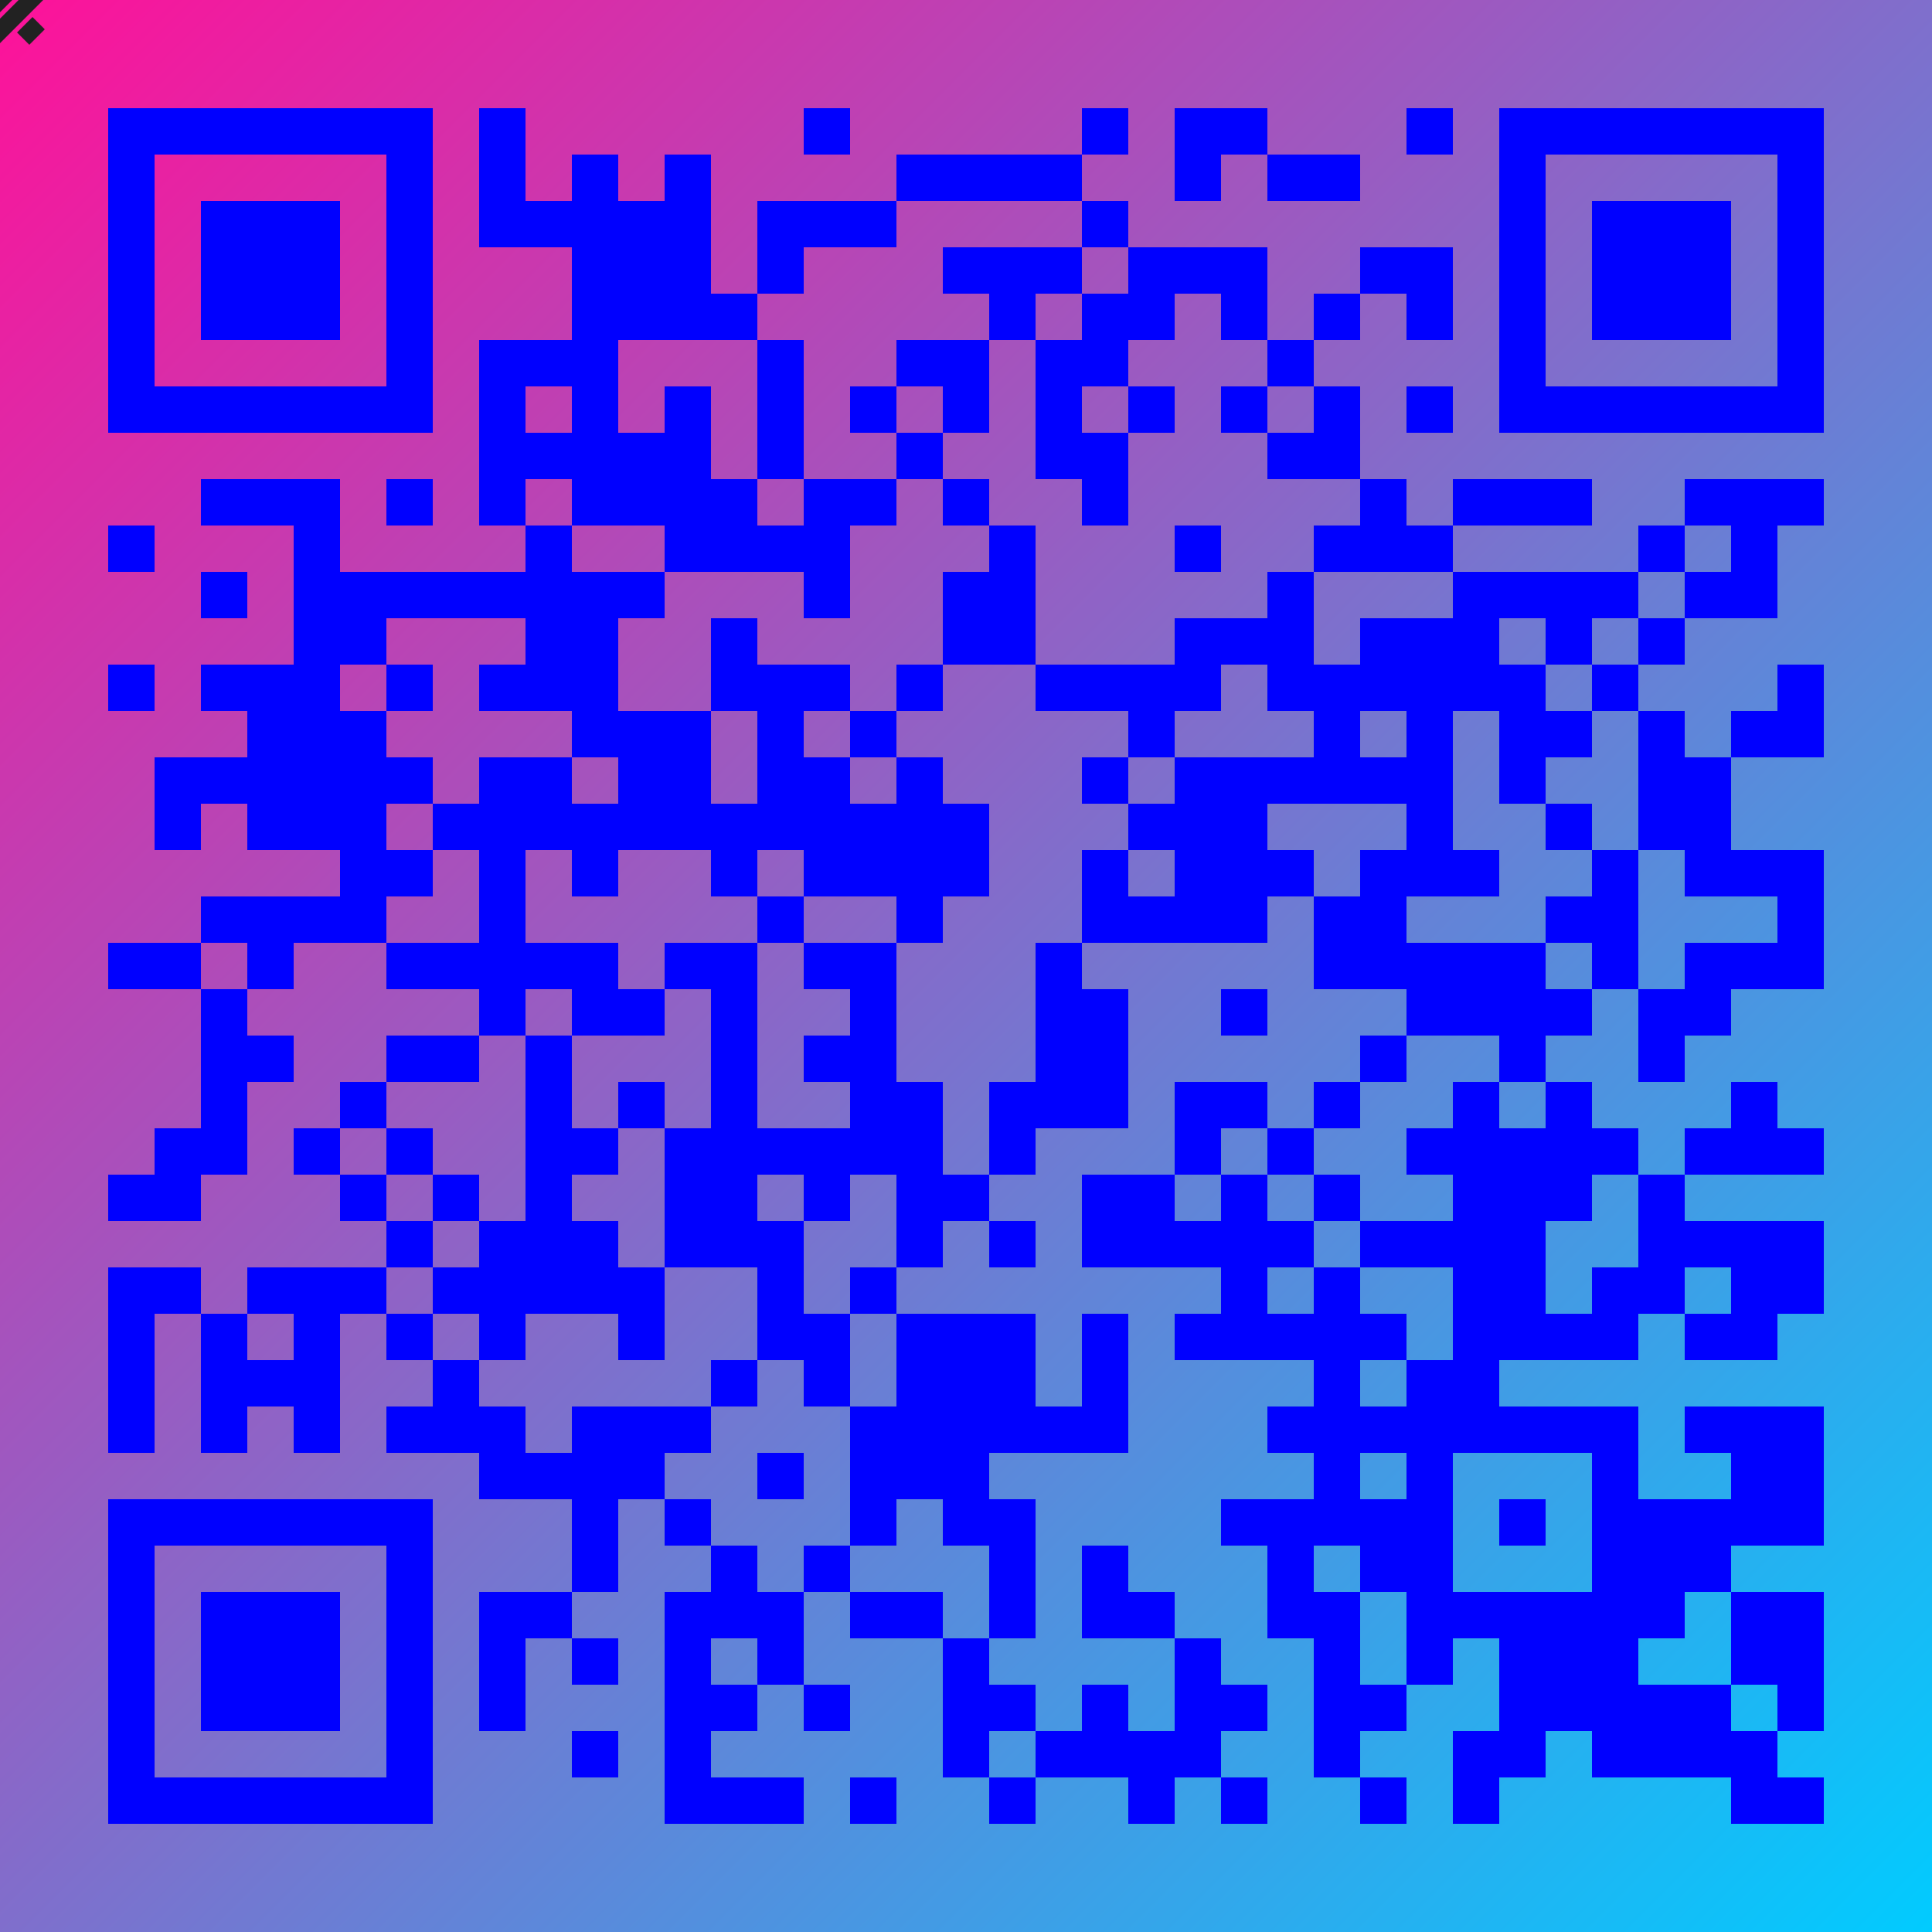 <?xml version="1.0" encoding="utf-8"?>
<svg xmlns="http://www.w3.org/2000/svg" xmlns:xlink="http://www.w3.org/1999/xlink" width="500" height="500" viewBox="0 0 500 500">

	<use xlink:href="#bg" x="0" y="0" width="500" height="500" />
	<symbol id="bg" width='100%' height='100%'>
<linearGradient id='g' x2='1' y2='1'>
<stop stop-color='#F19'/>
<stop offset='100%' stop-color='#0CF'/>
</linearGradient>
<rect width='100%' height='100%' fill='url(#g)'/></symbol><path d='M-2 10L10 -2ZM10 6L6 10ZM-2 2L2 -2' stroke='#222' stroke-width='4.5'/>
	<g id="qr">
		<rect fill="#0000ffff" x="28" y="28" width="12" height="12" />
		<rect fill="#0000ffff" x="28" y="40" width="12" height="12" />
		<rect fill="#0000ffff" x="28" y="52" width="12" height="12" />
		<rect fill="#0000ffff" x="28" y="64" width="12" height="12" />
		<rect fill="#0000ffff" x="28" y="76" width="12" height="12" />
		<rect fill="#0000ffff" x="28" y="88" width="12" height="12" />
		<rect fill="#0000ffff" x="28" y="100" width="12" height="12" />
		<rect fill="#0000ffff" x="28" y="136" width="12" height="12" />
		<rect fill="#0000ffff" x="28" y="172" width="12" height="12" />
		<rect fill="#0000ffff" x="28" y="244" width="12" height="12" />
		<rect fill="#0000ffff" x="28" y="304" width="12" height="12" />
		<rect fill="#0000ffff" x="28" y="328" width="12" height="12" />
		<rect fill="#0000ffff" x="28" y="340" width="12" height="12" />
		<rect fill="#0000ffff" x="28" y="352" width="12" height="12" />
		<rect fill="#0000ffff" x="28" y="364" width="12" height="12" />
		<rect fill="#0000ffff" x="28" y="388" width="12" height="12" />
		<rect fill="#0000ffff" x="28" y="400" width="12" height="12" />
		<rect fill="#0000ffff" x="28" y="412" width="12" height="12" />
		<rect fill="#0000ffff" x="28" y="424" width="12" height="12" />
		<rect fill="#0000ffff" x="28" y="436" width="12" height="12" />
		<rect fill="#0000ffff" x="28" y="448" width="12" height="12" />
		<rect fill="#0000ffff" x="28" y="460" width="12" height="12" />
		<rect fill="#0000ffff" x="40" y="28" width="12" height="12" />
		<rect fill="#0000ffff" x="40" y="100" width="12" height="12" />
		<rect fill="#0000ffff" x="40" y="196" width="12" height="12" />
		<rect fill="#0000ffff" x="40" y="208" width="12" height="12" />
		<rect fill="#0000ffff" x="40" y="244" width="12" height="12" />
		<rect fill="#0000ffff" x="40" y="292" width="12" height="12" />
		<rect fill="#0000ffff" x="40" y="304" width="12" height="12" />
		<rect fill="#0000ffff" x="40" y="328" width="12" height="12" />
		<rect fill="#0000ffff" x="40" y="388" width="12" height="12" />
		<rect fill="#0000ffff" x="40" y="460" width="12" height="12" />
		<rect fill="#0000ffff" x="52" y="28" width="12" height="12" />
		<rect fill="#0000ffff" x="52" y="52" width="12" height="12" />
		<rect fill="#0000ffff" x="52" y="64" width="12" height="12" />
		<rect fill="#0000ffff" x="52" y="76" width="12" height="12" />
		<rect fill="#0000ffff" x="52" y="100" width="12" height="12" />
		<rect fill="#0000ffff" x="52" y="124" width="12" height="12" />
		<rect fill="#0000ffff" x="52" y="148" width="12" height="12" />
		<rect fill="#0000ffff" x="52" y="172" width="12" height="12" />
		<rect fill="#0000ffff" x="52" y="196" width="12" height="12" />
		<rect fill="#0000ffff" x="52" y="232" width="12" height="12" />
		<rect fill="#0000ffff" x="52" y="256" width="12" height="12" />
		<rect fill="#0000ffff" x="52" y="268" width="12" height="12" />
		<rect fill="#0000ffff" x="52" y="280" width="12" height="12" />
		<rect fill="#0000ffff" x="52" y="292" width="12" height="12" />
		<rect fill="#0000ffff" x="52" y="340" width="12" height="12" />
		<rect fill="#0000ffff" x="52" y="352" width="12" height="12" />
		<rect fill="#0000ffff" x="52" y="364" width="12" height="12" />
		<rect fill="#0000ffff" x="52" y="388" width="12" height="12" />
		<rect fill="#0000ffff" x="52" y="412" width="12" height="12" />
		<rect fill="#0000ffff" x="52" y="424" width="12" height="12" />
		<rect fill="#0000ffff" x="52" y="436" width="12" height="12" />
		<rect fill="#0000ffff" x="52" y="460" width="12" height="12" />
		<rect fill="#0000ffff" x="64" y="28" width="12" height="12" />
		<rect fill="#0000ffff" x="64" y="52" width="12" height="12" />
		<rect fill="#0000ffff" x="64" y="64" width="12" height="12" />
		<rect fill="#0000ffff" x="64" y="76" width="12" height="12" />
		<rect fill="#0000ffff" x="64" y="100" width="12" height="12" />
		<rect fill="#0000ffff" x="64" y="124" width="12" height="12" />
		<rect fill="#0000ffff" x="64" y="172" width="12" height="12" />
		<rect fill="#0000ffff" x="64" y="184" width="12" height="12" />
		<rect fill="#0000ffff" x="64" y="196" width="12" height="12" />
		<rect fill="#0000ffff" x="64" y="208" width="12" height="12" />
		<rect fill="#0000ffff" x="64" y="232" width="12" height="12" />
		<rect fill="#0000ffff" x="64" y="244" width="12" height="12" />
		<rect fill="#0000ffff" x="64" y="268" width="12" height="12" />
		<rect fill="#0000ffff" x="64" y="328" width="12" height="12" />
		<rect fill="#0000ffff" x="64" y="352" width="12" height="12" />
		<rect fill="#0000ffff" x="64" y="388" width="12" height="12" />
		<rect fill="#0000ffff" x="64" y="412" width="12" height="12" />
		<rect fill="#0000ffff" x="64" y="424" width="12" height="12" />
		<rect fill="#0000ffff" x="64" y="436" width="12" height="12" />
		<rect fill="#0000ffff" x="64" y="460" width="12" height="12" />
		<rect fill="#0000ffff" x="76" y="28" width="12" height="12" />
		<rect fill="#0000ffff" x="76" y="52" width="12" height="12" />
		<rect fill="#0000ffff" x="76" y="64" width="12" height="12" />
		<rect fill="#0000ffff" x="76" y="76" width="12" height="12" />
		<rect fill="#0000ffff" x="76" y="100" width="12" height="12" />
		<rect fill="#0000ffff" x="76" y="124" width="12" height="12" />
		<rect fill="#0000ffff" x="76" y="136" width="12" height="12" />
		<rect fill="#0000ffff" x="76" y="148" width="12" height="12" />
		<rect fill="#0000ffff" x="76" y="160" width="12" height="12" />
		<rect fill="#0000ffff" x="76" y="172" width="12" height="12" />
		<rect fill="#0000ffff" x="76" y="184" width="12" height="12" />
		<rect fill="#0000ffff" x="76" y="196" width="12" height="12" />
		<rect fill="#0000ffff" x="76" y="208" width="12" height="12" />
		<rect fill="#0000ffff" x="76" y="232" width="12" height="12" />
		<rect fill="#0000ffff" x="76" y="292" width="12" height="12" />
		<rect fill="#0000ffff" x="76" y="328" width="12" height="12" />
		<rect fill="#0000ffff" x="76" y="340" width="12" height="12" />
		<rect fill="#0000ffff" x="76" y="352" width="12" height="12" />
		<rect fill="#0000ffff" x="76" y="364" width="12" height="12" />
		<rect fill="#0000ffff" x="76" y="388" width="12" height="12" />
		<rect fill="#0000ffff" x="76" y="412" width="12" height="12" />
		<rect fill="#0000ffff" x="76" y="424" width="12" height="12" />
		<rect fill="#0000ffff" x="76" y="436" width="12" height="12" />
		<rect fill="#0000ffff" x="76" y="460" width="12" height="12" />
		<rect fill="#0000ffff" x="88" y="28" width="12" height="12" />
		<rect fill="#0000ffff" x="88" y="100" width="12" height="12" />
		<rect fill="#0000ffff" x="88" y="148" width="12" height="12" />
		<rect fill="#0000ffff" x="88" y="160" width="12" height="12" />
		<rect fill="#0000ffff" x="88" y="184" width="12" height="12" />
		<rect fill="#0000ffff" x="88" y="196" width="12" height="12" />
		<rect fill="#0000ffff" x="88" y="208" width="12" height="12" />
		<rect fill="#0000ffff" x="88" y="220" width="12" height="12" />
		<rect fill="#0000ffff" x="88" y="232" width="12" height="12" />
		<rect fill="#0000ffff" x="88" y="280" width="12" height="12" />
		<rect fill="#0000ffff" x="88" y="304" width="12" height="12" />
		<rect fill="#0000ffff" x="88" y="328" width="12" height="12" />
		<rect fill="#0000ffff" x="88" y="388" width="12" height="12" />
		<rect fill="#0000ffff" x="88" y="460" width="12" height="12" />
		<rect fill="#0000ffff" x="100" y="28" width="12" height="12" />
		<rect fill="#0000ffff" x="100" y="40" width="12" height="12" />
		<rect fill="#0000ffff" x="100" y="52" width="12" height="12" />
		<rect fill="#0000ffff" x="100" y="64" width="12" height="12" />
		<rect fill="#0000ffff" x="100" y="76" width="12" height="12" />
		<rect fill="#0000ffff" x="100" y="88" width="12" height="12" />
		<rect fill="#0000ffff" x="100" y="100" width="12" height="12" />
		<rect fill="#0000ffff" x="100" y="124" width="12" height="12" />
		<rect fill="#0000ffff" x="100" y="148" width="12" height="12" />
		<rect fill="#0000ffff" x="100" y="172" width="12" height="12" />
		<rect fill="#0000ffff" x="100" y="196" width="12" height="12" />
		<rect fill="#0000ffff" x="100" y="220" width="12" height="12" />
		<rect fill="#0000ffff" x="100" y="244" width="12" height="12" />
		<rect fill="#0000ffff" x="100" y="268" width="12" height="12" />
		<rect fill="#0000ffff" x="100" y="292" width="12" height="12" />
		<rect fill="#0000ffff" x="100" y="316" width="12" height="12" />
		<rect fill="#0000ffff" x="100" y="340" width="12" height="12" />
		<rect fill="#0000ffff" x="100" y="364" width="12" height="12" />
		<rect fill="#0000ffff" x="100" y="388" width="12" height="12" />
		<rect fill="#0000ffff" x="100" y="400" width="12" height="12" />
		<rect fill="#0000ffff" x="100" y="412" width="12" height="12" />
		<rect fill="#0000ffff" x="100" y="424" width="12" height="12" />
		<rect fill="#0000ffff" x="100" y="436" width="12" height="12" />
		<rect fill="#0000ffff" x="100" y="448" width="12" height="12" />
		<rect fill="#0000ffff" x="100" y="460" width="12" height="12" />
		<rect fill="#0000ffff" x="112" y="148" width="12" height="12" />
		<rect fill="#0000ffff" x="112" y="208" width="12" height="12" />
		<rect fill="#0000ffff" x="112" y="244" width="12" height="12" />
		<rect fill="#0000ffff" x="112" y="268" width="12" height="12" />
		<rect fill="#0000ffff" x="112" y="304" width="12" height="12" />
		<rect fill="#0000ffff" x="112" y="328" width="12" height="12" />
		<rect fill="#0000ffff" x="112" y="352" width="12" height="12" />
		<rect fill="#0000ffff" x="112" y="364" width="12" height="12" />
		<rect fill="#0000ffff" x="124" y="28" width="12" height="12" />
		<rect fill="#0000ffff" x="124" y="40" width="12" height="12" />
		<rect fill="#0000ffff" x="124" y="52" width="12" height="12" />
		<rect fill="#0000ffff" x="124" y="88" width="12" height="12" />
		<rect fill="#0000ffff" x="124" y="100" width="12" height="12" />
		<rect fill="#0000ffff" x="124" y="112" width="12" height="12" />
		<rect fill="#0000ffff" x="124" y="124" width="12" height="12" />
		<rect fill="#0000ffff" x="124" y="148" width="12" height="12" />
		<rect fill="#0000ffff" x="124" y="172" width="12" height="12" />
		<rect fill="#0000ffff" x="124" y="196" width="12" height="12" />
		<rect fill="#0000ffff" x="124" y="208" width="12" height="12" />
		<rect fill="#0000ffff" x="124" y="220" width="12" height="12" />
		<rect fill="#0000ffff" x="124" y="232" width="12" height="12" />
		<rect fill="#0000ffff" x="124" y="244" width="12" height="12" />
		<rect fill="#0000ffff" x="124" y="256" width="12" height="12" />
		<rect fill="#0000ffff" x="124" y="316" width="12" height="12" />
		<rect fill="#0000ffff" x="124" y="328" width="12" height="12" />
		<rect fill="#0000ffff" x="124" y="340" width="12" height="12" />
		<rect fill="#0000ffff" x="124" y="364" width="12" height="12" />
		<rect fill="#0000ffff" x="124" y="376" width="12" height="12" />
		<rect fill="#0000ffff" x="124" y="412" width="12" height="12" />
		<rect fill="#0000ffff" x="124" y="424" width="12" height="12" />
		<rect fill="#0000ffff" x="124" y="436" width="12" height="12" />
		<rect fill="#0000ffff" x="136" y="52" width="12" height="12" />
		<rect fill="#0000ffff" x="136" y="88" width="12" height="12" />
		<rect fill="#0000ffff" x="136" y="112" width="12" height="12" />
		<rect fill="#0000ffff" x="136" y="136" width="12" height="12" />
		<rect fill="#0000ffff" x="136" y="148" width="12" height="12" />
		<rect fill="#0000ffff" x="136" y="160" width="12" height="12" />
		<rect fill="#0000ffff" x="136" y="172" width="12" height="12" />
		<rect fill="#0000ffff" x="136" y="196" width="12" height="12" />
		<rect fill="#0000ffff" x="136" y="208" width="12" height="12" />
		<rect fill="#0000ffff" x="136" y="244" width="12" height="12" />
		<rect fill="#0000ffff" x="136" y="268" width="12" height="12" />
		<rect fill="#0000ffff" x="136" y="280" width="12" height="12" />
		<rect fill="#0000ffff" x="136" y="292" width="12" height="12" />
		<rect fill="#0000ffff" x="136" y="304" width="12" height="12" />
		<rect fill="#0000ffff" x="136" y="316" width="12" height="12" />
		<rect fill="#0000ffff" x="136" y="328" width="12" height="12" />
		<rect fill="#0000ffff" x="136" y="376" width="12" height="12" />
		<rect fill="#0000ffff" x="136" y="412" width="12" height="12" />
		<rect fill="#0000ffff" x="148" y="40" width="12" height="12" />
		<rect fill="#0000ffff" x="148" y="52" width="12" height="12" />
		<rect fill="#0000ffff" x="148" y="64" width="12" height="12" />
		<rect fill="#0000ffff" x="148" y="76" width="12" height="12" />
		<rect fill="#0000ffff" x="148" y="88" width="12" height="12" />
		<rect fill="#0000ffff" x="148" y="100" width="12" height="12" />
		<rect fill="#0000ffff" x="148" y="112" width="12" height="12" />
		<rect fill="#0000ffff" x="148" y="124" width="12" height="12" />
		<rect fill="#0000ffff" x="148" y="148" width="12" height="12" />
		<rect fill="#0000ffff" x="148" y="160" width="12" height="12" />
		<rect fill="#0000ffff" x="148" y="172" width="12" height="12" />
		<rect fill="#0000ffff" x="148" y="184" width="12" height="12" />
		<rect fill="#0000ffff" x="148" y="208" width="12" height="12" />
		<rect fill="#0000ffff" x="148" y="220" width="12" height="12" />
		<rect fill="#0000ffff" x="148" y="244" width="12" height="12" />
		<rect fill="#0000ffff" x="148" y="256" width="12" height="12" />
		<rect fill="#0000ffff" x="148" y="292" width="12" height="12" />
		<rect fill="#0000ffff" x="148" y="316" width="12" height="12" />
		<rect fill="#0000ffff" x="148" y="328" width="12" height="12" />
		<rect fill="#0000ffff" x="148" y="364" width="12" height="12" />
		<rect fill="#0000ffff" x="148" y="376" width="12" height="12" />
		<rect fill="#0000ffff" x="148" y="388" width="12" height="12" />
		<rect fill="#0000ffff" x="148" y="400" width="12" height="12" />
		<rect fill="#0000ffff" x="148" y="424" width="12" height="12" />
		<rect fill="#0000ffff" x="148" y="448" width="12" height="12" />
		<rect fill="#0000ffff" x="160" y="52" width="12" height="12" />
		<rect fill="#0000ffff" x="160" y="64" width="12" height="12" />
		<rect fill="#0000ffff" x="160" y="76" width="12" height="12" />
		<rect fill="#0000ffff" x="160" y="112" width="12" height="12" />
		<rect fill="#0000ffff" x="160" y="124" width="12" height="12" />
		<rect fill="#0000ffff" x="160" y="148" width="12" height="12" />
		<rect fill="#0000ffff" x="160" y="184" width="12" height="12" />
		<rect fill="#0000ffff" x="160" y="196" width="12" height="12" />
		<rect fill="#0000ffff" x="160" y="208" width="12" height="12" />
		<rect fill="#0000ffff" x="160" y="256" width="12" height="12" />
		<rect fill="#0000ffff" x="160" y="280" width="12" height="12" />
		<rect fill="#0000ffff" x="160" y="328" width="12" height="12" />
		<rect fill="#0000ffff" x="160" y="340" width="12" height="12" />
		<rect fill="#0000ffff" x="160" y="364" width="12" height="12" />
		<rect fill="#0000ffff" x="160" y="376" width="12" height="12" />
		<rect fill="#0000ffff" x="172" y="40" width="12" height="12" />
		<rect fill="#0000ffff" x="172" y="52" width="12" height="12" />
		<rect fill="#0000ffff" x="172" y="64" width="12" height="12" />
		<rect fill="#0000ffff" x="172" y="76" width="12" height="12" />
		<rect fill="#0000ffff" x="172" y="100" width="12" height="12" />
		<rect fill="#0000ffff" x="172" y="112" width="12" height="12" />
		<rect fill="#0000ffff" x="172" y="124" width="12" height="12" />
		<rect fill="#0000ffff" x="172" y="136" width="12" height="12" />
		<rect fill="#0000ffff" x="172" y="184" width="12" height="12" />
		<rect fill="#0000ffff" x="172" y="196" width="12" height="12" />
		<rect fill="#0000ffff" x="172" y="208" width="12" height="12" />
		<rect fill="#0000ffff" x="172" y="244" width="12" height="12" />
		<rect fill="#0000ffff" x="172" y="292" width="12" height="12" />
		<rect fill="#0000ffff" x="172" y="304" width="12" height="12" />
		<rect fill="#0000ffff" x="172" y="316" width="12" height="12" />
		<rect fill="#0000ffff" x="172" y="364" width="12" height="12" />
		<rect fill="#0000ffff" x="172" y="388" width="12" height="12" />
		<rect fill="#0000ffff" x="172" y="412" width="12" height="12" />
		<rect fill="#0000ffff" x="172" y="424" width="12" height="12" />
		<rect fill="#0000ffff" x="172" y="436" width="12" height="12" />
		<rect fill="#0000ffff" x="172" y="448" width="12" height="12" />
		<rect fill="#0000ffff" x="172" y="460" width="12" height="12" />
		<rect fill="#0000ffff" x="184" y="76" width="12" height="12" />
		<rect fill="#0000ffff" x="184" y="124" width="12" height="12" />
		<rect fill="#0000ffff" x="184" y="136" width="12" height="12" />
		<rect fill="#0000ffff" x="184" y="160" width="12" height="12" />
		<rect fill="#0000ffff" x="184" y="172" width="12" height="12" />
		<rect fill="#0000ffff" x="184" y="208" width="12" height="12" />
		<rect fill="#0000ffff" x="184" y="220" width="12" height="12" />
		<rect fill="#0000ffff" x="184" y="244" width="12" height="12" />
		<rect fill="#0000ffff" x="184" y="256" width="12" height="12" />
		<rect fill="#0000ffff" x="184" y="268" width="12" height="12" />
		<rect fill="#0000ffff" x="184" y="280" width="12" height="12" />
		<rect fill="#0000ffff" x="184" y="292" width="12" height="12" />
		<rect fill="#0000ffff" x="184" y="304" width="12" height="12" />
		<rect fill="#0000ffff" x="184" y="316" width="12" height="12" />
		<rect fill="#0000ffff" x="184" y="352" width="12" height="12" />
		<rect fill="#0000ffff" x="184" y="400" width="12" height="12" />
		<rect fill="#0000ffff" x="184" y="412" width="12" height="12" />
		<rect fill="#0000ffff" x="184" y="436" width="12" height="12" />
		<rect fill="#0000ffff" x="184" y="460" width="12" height="12" />
		<rect fill="#0000ffff" x="196" y="52" width="12" height="12" />
		<rect fill="#0000ffff" x="196" y="64" width="12" height="12" />
		<rect fill="#0000ffff" x="196" y="88" width="12" height="12" />
		<rect fill="#0000ffff" x="196" y="100" width="12" height="12" />
		<rect fill="#0000ffff" x="196" y="112" width="12" height="12" />
		<rect fill="#0000ffff" x="196" y="136" width="12" height="12" />
		<rect fill="#0000ffff" x="196" y="172" width="12" height="12" />
		<rect fill="#0000ffff" x="196" y="184" width="12" height="12" />
		<rect fill="#0000ffff" x="196" y="196" width="12" height="12" />
		<rect fill="#0000ffff" x="196" y="208" width="12" height="12" />
		<rect fill="#0000ffff" x="196" y="232" width="12" height="12" />
		<rect fill="#0000ffff" x="196" y="292" width="12" height="12" />
		<rect fill="#0000ffff" x="196" y="316" width="12" height="12" />
		<rect fill="#0000ffff" x="196" y="328" width="12" height="12" />
		<rect fill="#0000ffff" x="196" y="340" width="12" height="12" />
		<rect fill="#0000ffff" x="196" y="376" width="12" height="12" />
		<rect fill="#0000ffff" x="196" y="412" width="12" height="12" />
		<rect fill="#0000ffff" x="196" y="424" width="12" height="12" />
		<rect fill="#0000ffff" x="196" y="460" width="12" height="12" />
		<rect fill="#0000ffff" x="208" y="28" width="12" height="12" />
		<rect fill="#0000ffff" x="208" y="52" width="12" height="12" />
		<rect fill="#0000ffff" x="208" y="124" width="12" height="12" />
		<rect fill="#0000ffff" x="208" y="136" width="12" height="12" />
		<rect fill="#0000ffff" x="208" y="148" width="12" height="12" />
		<rect fill="#0000ffff" x="208" y="172" width="12" height="12" />
		<rect fill="#0000ffff" x="208" y="196" width="12" height="12" />
		<rect fill="#0000ffff" x="208" y="208" width="12" height="12" />
		<rect fill="#0000ffff" x="208" y="220" width="12" height="12" />
		<rect fill="#0000ffff" x="208" y="244" width="12" height="12" />
		<rect fill="#0000ffff" x="208" y="268" width="12" height="12" />
		<rect fill="#0000ffff" x="208" y="292" width="12" height="12" />
		<rect fill="#0000ffff" x="208" y="304" width="12" height="12" />
		<rect fill="#0000ffff" x="208" y="340" width="12" height="12" />
		<rect fill="#0000ffff" x="208" y="352" width="12" height="12" />
		<rect fill="#0000ffff" x="208" y="400" width="12" height="12" />
		<rect fill="#0000ffff" x="208" y="436" width="12" height="12" />
		<rect fill="#0000ffff" x="220" y="52" width="12" height="12" />
		<rect fill="#0000ffff" x="220" y="100" width="12" height="12" />
		<rect fill="#0000ffff" x="220" y="124" width="12" height="12" />
		<rect fill="#0000ffff" x="220" y="184" width="12" height="12" />
		<rect fill="#0000ffff" x="220" y="208" width="12" height="12" />
		<rect fill="#0000ffff" x="220" y="220" width="12" height="12" />
		<rect fill="#0000ffff" x="220" y="244" width="12" height="12" />
		<rect fill="#0000ffff" x="220" y="256" width="12" height="12" />
		<rect fill="#0000ffff" x="220" y="268" width="12" height="12" />
		<rect fill="#0000ffff" x="220" y="280" width="12" height="12" />
		<rect fill="#0000ffff" x="220" y="292" width="12" height="12" />
		<rect fill="#0000ffff" x="220" y="328" width="12" height="12" />
		<rect fill="#0000ffff" x="220" y="364" width="12" height="12" />
		<rect fill="#0000ffff" x="220" y="376" width="12" height="12" />
		<rect fill="#0000ffff" x="220" y="388" width="12" height="12" />
		<rect fill="#0000ffff" x="220" y="412" width="12" height="12" />
		<rect fill="#0000ffff" x="220" y="460" width="12" height="12" />
		<rect fill="#0000ffff" x="232" y="40" width="12" height="12" />
		<rect fill="#0000ffff" x="232" y="88" width="12" height="12" />
		<rect fill="#0000ffff" x="232" y="112" width="12" height="12" />
		<rect fill="#0000ffff" x="232" y="172" width="12" height="12" />
		<rect fill="#0000ffff" x="232" y="196" width="12" height="12" />
		<rect fill="#0000ffff" x="232" y="208" width="12" height="12" />
		<rect fill="#0000ffff" x="232" y="220" width="12" height="12" />
		<rect fill="#0000ffff" x="232" y="232" width="12" height="12" />
		<rect fill="#0000ffff" x="232" y="280" width="12" height="12" />
		<rect fill="#0000ffff" x="232" y="292" width="12" height="12" />
		<rect fill="#0000ffff" x="232" y="304" width="12" height="12" />
		<rect fill="#0000ffff" x="232" y="316" width="12" height="12" />
		<rect fill="#0000ffff" x="232" y="340" width="12" height="12" />
		<rect fill="#0000ffff" x="232" y="352" width="12" height="12" />
		<rect fill="#0000ffff" x="232" y="364" width="12" height="12" />
		<rect fill="#0000ffff" x="232" y="376" width="12" height="12" />
		<rect fill="#0000ffff" x="232" y="412" width="12" height="12" />
		<rect fill="#0000ffff" x="244" y="40" width="12" height="12" />
		<rect fill="#0000ffff" x="244" y="64" width="12" height="12" />
		<rect fill="#0000ffff" x="244" y="88" width="12" height="12" />
		<rect fill="#0000ffff" x="244" y="100" width="12" height="12" />
		<rect fill="#0000ffff" x="244" y="124" width="12" height="12" />
		<rect fill="#0000ffff" x="244" y="148" width="12" height="12" />
		<rect fill="#0000ffff" x="244" y="160" width="12" height="12" />
		<rect fill="#0000ffff" x="244" y="208" width="12" height="12" />
		<rect fill="#0000ffff" x="244" y="220" width="12" height="12" />
		<rect fill="#0000ffff" x="244" y="304" width="12" height="12" />
		<rect fill="#0000ffff" x="244" y="340" width="12" height="12" />
		<rect fill="#0000ffff" x="244" y="352" width="12" height="12" />
		<rect fill="#0000ffff" x="244" y="364" width="12" height="12" />
		<rect fill="#0000ffff" x="244" y="376" width="12" height="12" />
		<rect fill="#0000ffff" x="244" y="388" width="12" height="12" />
		<rect fill="#0000ffff" x="244" y="424" width="12" height="12" />
		<rect fill="#0000ffff" x="244" y="436" width="12" height="12" />
		<rect fill="#0000ffff" x="244" y="448" width="12" height="12" />
		<rect fill="#0000ffff" x="256" y="40" width="12" height="12" />
		<rect fill="#0000ffff" x="256" y="64" width="12" height="12" />
		<rect fill="#0000ffff" x="256" y="76" width="12" height="12" />
		<rect fill="#0000ffff" x="256" y="136" width="12" height="12" />
		<rect fill="#0000ffff" x="256" y="148" width="12" height="12" />
		<rect fill="#0000ffff" x="256" y="160" width="12" height="12" />
		<rect fill="#0000ffff" x="256" y="280" width="12" height="12" />
		<rect fill="#0000ffff" x="256" y="292" width="12" height="12" />
		<rect fill="#0000ffff" x="256" y="316" width="12" height="12" />
		<rect fill="#0000ffff" x="256" y="340" width="12" height="12" />
		<rect fill="#0000ffff" x="256" y="352" width="12" height="12" />
		<rect fill="#0000ffff" x="256" y="364" width="12" height="12" />
		<rect fill="#0000ffff" x="256" y="388" width="12" height="12" />
		<rect fill="#0000ffff" x="256" y="400" width="12" height="12" />
		<rect fill="#0000ffff" x="256" y="412" width="12" height="12" />
		<rect fill="#0000ffff" x="256" y="436" width="12" height="12" />
		<rect fill="#0000ffff" x="256" y="460" width="12" height="12" />
		<rect fill="#0000ffff" x="268" y="40" width="12" height="12" />
		<rect fill="#0000ffff" x="268" y="64" width="12" height="12" />
		<rect fill="#0000ffff" x="268" y="88" width="12" height="12" />
		<rect fill="#0000ffff" x="268" y="100" width="12" height="12" />
		<rect fill="#0000ffff" x="268" y="112" width="12" height="12" />
		<rect fill="#0000ffff" x="268" y="172" width="12" height="12" />
		<rect fill="#0000ffff" x="268" y="244" width="12" height="12" />
		<rect fill="#0000ffff" x="268" y="256" width="12" height="12" />
		<rect fill="#0000ffff" x="268" y="268" width="12" height="12" />
		<rect fill="#0000ffff" x="268" y="280" width="12" height="12" />
		<rect fill="#0000ffff" x="268" y="364" width="12" height="12" />
		<rect fill="#0000ffff" x="268" y="448" width="12" height="12" />
		<rect fill="#0000ffff" x="280" y="28" width="12" height="12" />
		<rect fill="#0000ffff" x="280" y="52" width="12" height="12" />
		<rect fill="#0000ffff" x="280" y="76" width="12" height="12" />
		<rect fill="#0000ffff" x="280" y="88" width="12" height="12" />
		<rect fill="#0000ffff" x="280" y="112" width="12" height="12" />
		<rect fill="#0000ffff" x="280" y="124" width="12" height="12" />
		<rect fill="#0000ffff" x="280" y="172" width="12" height="12" />
		<rect fill="#0000ffff" x="280" y="196" width="12" height="12" />
		<rect fill="#0000ffff" x="280" y="220" width="12" height="12" />
		<rect fill="#0000ffff" x="280" y="232" width="12" height="12" />
		<rect fill="#0000ffff" x="280" y="256" width="12" height="12" />
		<rect fill="#0000ffff" x="280" y="268" width="12" height="12" />
		<rect fill="#0000ffff" x="280" y="280" width="12" height="12" />
		<rect fill="#0000ffff" x="280" y="304" width="12" height="12" />
		<rect fill="#0000ffff" x="280" y="316" width="12" height="12" />
		<rect fill="#0000ffff" x="280" y="340" width="12" height="12" />
		<rect fill="#0000ffff" x="280" y="352" width="12" height="12" />
		<rect fill="#0000ffff" x="280" y="364" width="12" height="12" />
		<rect fill="#0000ffff" x="280" y="400" width="12" height="12" />
		<rect fill="#0000ffff" x="280" y="412" width="12" height="12" />
		<rect fill="#0000ffff" x="280" y="436" width="12" height="12" />
		<rect fill="#0000ffff" x="280" y="448" width="12" height="12" />
		<rect fill="#0000ffff" x="292" y="64" width="12" height="12" />
		<rect fill="#0000ffff" x="292" y="76" width="12" height="12" />
		<rect fill="#0000ffff" x="292" y="100" width="12" height="12" />
		<rect fill="#0000ffff" x="292" y="172" width="12" height="12" />
		<rect fill="#0000ffff" x="292" y="184" width="12" height="12" />
		<rect fill="#0000ffff" x="292" y="208" width="12" height="12" />
		<rect fill="#0000ffff" x="292" y="232" width="12" height="12" />
		<rect fill="#0000ffff" x="292" y="304" width="12" height="12" />
		<rect fill="#0000ffff" x="292" y="316" width="12" height="12" />
		<rect fill="#0000ffff" x="292" y="412" width="12" height="12" />
		<rect fill="#0000ffff" x="292" y="448" width="12" height="12" />
		<rect fill="#0000ffff" x="292" y="460" width="12" height="12" />
		<rect fill="#0000ffff" x="304" y="28" width="12" height="12" />
		<rect fill="#0000ffff" x="304" y="40" width="12" height="12" />
		<rect fill="#0000ffff" x="304" y="64" width="12" height="12" />
		<rect fill="#0000ffff" x="304" y="136" width="12" height="12" />
		<rect fill="#0000ffff" x="304" y="160" width="12" height="12" />
		<rect fill="#0000ffff" x="304" y="172" width="12" height="12" />
		<rect fill="#0000ffff" x="304" y="196" width="12" height="12" />
		<rect fill="#0000ffff" x="304" y="208" width="12" height="12" />
		<rect fill="#0000ffff" x="304" y="220" width="12" height="12" />
		<rect fill="#0000ffff" x="304" y="232" width="12" height="12" />
		<rect fill="#0000ffff" x="304" y="280" width="12" height="12" />
		<rect fill="#0000ffff" x="304" y="292" width="12" height="12" />
		<rect fill="#0000ffff" x="304" y="316" width="12" height="12" />
		<rect fill="#0000ffff" x="304" y="340" width="12" height="12" />
		<rect fill="#0000ffff" x="304" y="424" width="12" height="12" />
		<rect fill="#0000ffff" x="304" y="436" width="12" height="12" />
		<rect fill="#0000ffff" x="304" y="448" width="12" height="12" />
		<rect fill="#0000ffff" x="316" y="28" width="12" height="12" />
		<rect fill="#0000ffff" x="316" y="64" width="12" height="12" />
		<rect fill="#0000ffff" x="316" y="76" width="12" height="12" />
		<rect fill="#0000ffff" x="316" y="100" width="12" height="12" />
		<rect fill="#0000ffff" x="316" y="160" width="12" height="12" />
		<rect fill="#0000ffff" x="316" y="196" width="12" height="12" />
		<rect fill="#0000ffff" x="316" y="208" width="12" height="12" />
		<rect fill="#0000ffff" x="316" y="220" width="12" height="12" />
		<rect fill="#0000ffff" x="316" y="232" width="12" height="12" />
		<rect fill="#0000ffff" x="316" y="256" width="12" height="12" />
		<rect fill="#0000ffff" x="316" y="280" width="12" height="12" />
		<rect fill="#0000ffff" x="316" y="304" width="12" height="12" />
		<rect fill="#0000ffff" x="316" y="316" width="12" height="12" />
		<rect fill="#0000ffff" x="316" y="328" width="12" height="12" />
		<rect fill="#0000ffff" x="316" y="340" width="12" height="12" />
		<rect fill="#0000ffff" x="316" y="388" width="12" height="12" />
		<rect fill="#0000ffff" x="316" y="436" width="12" height="12" />
		<rect fill="#0000ffff" x="316" y="460" width="12" height="12" />
		<rect fill="#0000ffff" x="328" y="40" width="12" height="12" />
		<rect fill="#0000ffff" x="328" y="88" width="12" height="12" />
		<rect fill="#0000ffff" x="328" y="112" width="12" height="12" />
		<rect fill="#0000ffff" x="328" y="148" width="12" height="12" />
		<rect fill="#0000ffff" x="328" y="160" width="12" height="12" />
		<rect fill="#0000ffff" x="328" y="172" width="12" height="12" />
		<rect fill="#0000ffff" x="328" y="196" width="12" height="12" />
		<rect fill="#0000ffff" x="328" y="220" width="12" height="12" />
		<rect fill="#0000ffff" x="328" y="292" width="12" height="12" />
		<rect fill="#0000ffff" x="328" y="316" width="12" height="12" />
		<rect fill="#0000ffff" x="328" y="340" width="12" height="12" />
		<rect fill="#0000ffff" x="328" y="364" width="12" height="12" />
		<rect fill="#0000ffff" x="328" y="388" width="12" height="12" />
		<rect fill="#0000ffff" x="328" y="400" width="12" height="12" />
		<rect fill="#0000ffff" x="328" y="412" width="12" height="12" />
		<rect fill="#0000ffff" x="340" y="40" width="12" height="12" />
		<rect fill="#0000ffff" x="340" y="76" width="12" height="12" />
		<rect fill="#0000ffff" x="340" y="100" width="12" height="12" />
		<rect fill="#0000ffff" x="340" y="112" width="12" height="12" />
		<rect fill="#0000ffff" x="340" y="136" width="12" height="12" />
		<rect fill="#0000ffff" x="340" y="172" width="12" height="12" />
		<rect fill="#0000ffff" x="340" y="184" width="12" height="12" />
		<rect fill="#0000ffff" x="340" y="196" width="12" height="12" />
		<rect fill="#0000ffff" x="340" y="232" width="12" height="12" />
		<rect fill="#0000ffff" x="340" y="244" width="12" height="12" />
		<rect fill="#0000ffff" x="340" y="280" width="12" height="12" />
		<rect fill="#0000ffff" x="340" y="304" width="12" height="12" />
		<rect fill="#0000ffff" x="340" y="328" width="12" height="12" />
		<rect fill="#0000ffff" x="340" y="340" width="12" height="12" />
		<rect fill="#0000ffff" x="340" y="352" width="12" height="12" />
		<rect fill="#0000ffff" x="340" y="364" width="12" height="12" />
		<rect fill="#0000ffff" x="340" y="376" width="12" height="12" />
		<rect fill="#0000ffff" x="340" y="388" width="12" height="12" />
		<rect fill="#0000ffff" x="340" y="412" width="12" height="12" />
		<rect fill="#0000ffff" x="340" y="424" width="12" height="12" />
		<rect fill="#0000ffff" x="340" y="436" width="12" height="12" />
		<rect fill="#0000ffff" x="340" y="448" width="12" height="12" />
		<rect fill="#0000ffff" x="352" y="64" width="12" height="12" />
		<rect fill="#0000ffff" x="352" y="124" width="12" height="12" />
		<rect fill="#0000ffff" x="352" y="136" width="12" height="12" />
		<rect fill="#0000ffff" x="352" y="160" width="12" height="12" />
		<rect fill="#0000ffff" x="352" y="172" width="12" height="12" />
		<rect fill="#0000ffff" x="352" y="196" width="12" height="12" />
		<rect fill="#0000ffff" x="352" y="220" width="12" height="12" />
		<rect fill="#0000ffff" x="352" y="232" width="12" height="12" />
		<rect fill="#0000ffff" x="352" y="244" width="12" height="12" />
		<rect fill="#0000ffff" x="352" y="268" width="12" height="12" />
		<rect fill="#0000ffff" x="352" y="316" width="12" height="12" />
		<rect fill="#0000ffff" x="352" y="340" width="12" height="12" />
		<rect fill="#0000ffff" x="352" y="364" width="12" height="12" />
		<rect fill="#0000ffff" x="352" y="388" width="12" height="12" />
		<rect fill="#0000ffff" x="352" y="400" width="12" height="12" />
		<rect fill="#0000ffff" x="352" y="436" width="12" height="12" />
		<rect fill="#0000ffff" x="352" y="460" width="12" height="12" />
		<rect fill="#0000ffff" x="364" y="28" width="12" height="12" />
		<rect fill="#0000ffff" x="364" y="64" width="12" height="12" />
		<rect fill="#0000ffff" x="364" y="76" width="12" height="12" />
		<rect fill="#0000ffff" x="364" y="100" width="12" height="12" />
		<rect fill="#0000ffff" x="364" y="136" width="12" height="12" />
		<rect fill="#0000ffff" x="364" y="160" width="12" height="12" />
		<rect fill="#0000ffff" x="364" y="172" width="12" height="12" />
		<rect fill="#0000ffff" x="364" y="184" width="12" height="12" />
		<rect fill="#0000ffff" x="364" y="196" width="12" height="12" />
		<rect fill="#0000ffff" x="364" y="208" width="12" height="12" />
		<rect fill="#0000ffff" x="364" y="220" width="12" height="12" />
		<rect fill="#0000ffff" x="364" y="244" width="12" height="12" />
		<rect fill="#0000ffff" x="364" y="256" width="12" height="12" />
		<rect fill="#0000ffff" x="364" y="292" width="12" height="12" />
		<rect fill="#0000ffff" x="364" y="316" width="12" height="12" />
		<rect fill="#0000ffff" x="364" y="352" width="12" height="12" />
		<rect fill="#0000ffff" x="364" y="364" width="12" height="12" />
		<rect fill="#0000ffff" x="364" y="376" width="12" height="12" />
		<rect fill="#0000ffff" x="364" y="388" width="12" height="12" />
		<rect fill="#0000ffff" x="364" y="400" width="12" height="12" />
		<rect fill="#0000ffff" x="364" y="412" width="12" height="12" />
		<rect fill="#0000ffff" x="364" y="424" width="12" height="12" />
		<rect fill="#0000ffff" x="376" y="124" width="12" height="12" />
		<rect fill="#0000ffff" x="376" y="148" width="12" height="12" />
		<rect fill="#0000ffff" x="376" y="160" width="12" height="12" />
		<rect fill="#0000ffff" x="376" y="172" width="12" height="12" />
		<rect fill="#0000ffff" x="376" y="220" width="12" height="12" />
		<rect fill="#0000ffff" x="376" y="244" width="12" height="12" />
		<rect fill="#0000ffff" x="376" y="256" width="12" height="12" />
		<rect fill="#0000ffff" x="376" y="280" width="12" height="12" />
		<rect fill="#0000ffff" x="376" y="292" width="12" height="12" />
		<rect fill="#0000ffff" x="376" y="304" width="12" height="12" />
		<rect fill="#0000ffff" x="376" y="316" width="12" height="12" />
		<rect fill="#0000ffff" x="376" y="328" width="12" height="12" />
		<rect fill="#0000ffff" x="376" y="340" width="12" height="12" />
		<rect fill="#0000ffff" x="376" y="352" width="12" height="12" />
		<rect fill="#0000ffff" x="376" y="364" width="12" height="12" />
		<rect fill="#0000ffff" x="376" y="412" width="12" height="12" />
		<rect fill="#0000ffff" x="376" y="448" width="12" height="12" />
		<rect fill="#0000ffff" x="376" y="460" width="12" height="12" />
		<rect fill="#0000ffff" x="388" y="28" width="12" height="12" />
		<rect fill="#0000ffff" x="388" y="40" width="12" height="12" />
		<rect fill="#0000ffff" x="388" y="52" width="12" height="12" />
		<rect fill="#0000ffff" x="388" y="64" width="12" height="12" />
		<rect fill="#0000ffff" x="388" y="76" width="12" height="12" />
		<rect fill="#0000ffff" x="388" y="88" width="12" height="12" />
		<rect fill="#0000ffff" x="388" y="100" width="12" height="12" />
		<rect fill="#0000ffff" x="388" y="124" width="12" height="12" />
		<rect fill="#0000ffff" x="388" y="148" width="12" height="12" />
		<rect fill="#0000ffff" x="388" y="172" width="12" height="12" />
		<rect fill="#0000ffff" x="388" y="184" width="12" height="12" />
		<rect fill="#0000ffff" x="388" y="196" width="12" height="12" />
		<rect fill="#0000ffff" x="388" y="244" width="12" height="12" />
		<rect fill="#0000ffff" x="388" y="256" width="12" height="12" />
		<rect fill="#0000ffff" x="388" y="268" width="12" height="12" />
		<rect fill="#0000ffff" x="388" y="292" width="12" height="12" />
		<rect fill="#0000ffff" x="388" y="304" width="12" height="12" />
		<rect fill="#0000ffff" x="388" y="316" width="12" height="12" />
		<rect fill="#0000ffff" x="388" y="328" width="12" height="12" />
		<rect fill="#0000ffff" x="388" y="340" width="12" height="12" />
		<rect fill="#0000ffff" x="388" y="364" width="12" height="12" />
		<rect fill="#0000ffff" x="388" y="388" width="12" height="12" />
		<rect fill="#0000ffff" x="388" y="412" width="12" height="12" />
		<rect fill="#0000ffff" x="388" y="424" width="12" height="12" />
		<rect fill="#0000ffff" x="388" y="436" width="12" height="12" />
		<rect fill="#0000ffff" x="388" y="448" width="12" height="12" />
		<rect fill="#0000ffff" x="400" y="28" width="12" height="12" />
		<rect fill="#0000ffff" x="400" y="100" width="12" height="12" />
		<rect fill="#0000ffff" x="400" y="124" width="12" height="12" />
		<rect fill="#0000ffff" x="400" y="148" width="12" height="12" />
		<rect fill="#0000ffff" x="400" y="160" width="12" height="12" />
		<rect fill="#0000ffff" x="400" y="184" width="12" height="12" />
		<rect fill="#0000ffff" x="400" y="208" width="12" height="12" />
		<rect fill="#0000ffff" x="400" y="232" width="12" height="12" />
		<rect fill="#0000ffff" x="400" y="256" width="12" height="12" />
		<rect fill="#0000ffff" x="400" y="280" width="12" height="12" />
		<rect fill="#0000ffff" x="400" y="292" width="12" height="12" />
		<rect fill="#0000ffff" x="400" y="304" width="12" height="12" />
		<rect fill="#0000ffff" x="400" y="340" width="12" height="12" />
		<rect fill="#0000ffff" x="400" y="364" width="12" height="12" />
		<rect fill="#0000ffff" x="400" y="412" width="12" height="12" />
		<rect fill="#0000ffff" x="400" y="424" width="12" height="12" />
		<rect fill="#0000ffff" x="400" y="436" width="12" height="12" />
		<rect fill="#0000ffff" x="412" y="28" width="12" height="12" />
		<rect fill="#0000ffff" x="412" y="52" width="12" height="12" />
		<rect fill="#0000ffff" x="412" y="64" width="12" height="12" />
		<rect fill="#0000ffff" x="412" y="76" width="12" height="12" />
		<rect fill="#0000ffff" x="412" y="100" width="12" height="12" />
		<rect fill="#0000ffff" x="412" y="148" width="12" height="12" />
		<rect fill="#0000ffff" x="412" y="172" width="12" height="12" />
		<rect fill="#0000ffff" x="412" y="220" width="12" height="12" />
		<rect fill="#0000ffff" x="412" y="232" width="12" height="12" />
		<rect fill="#0000ffff" x="412" y="244" width="12" height="12" />
		<rect fill="#0000ffff" x="412" y="292" width="12" height="12" />
		<rect fill="#0000ffff" x="412" y="328" width="12" height="12" />
		<rect fill="#0000ffff" x="412" y="340" width="12" height="12" />
		<rect fill="#0000ffff" x="412" y="364" width="12" height="12" />
		<rect fill="#0000ffff" x="412" y="376" width="12" height="12" />
		<rect fill="#0000ffff" x="412" y="388" width="12" height="12" />
		<rect fill="#0000ffff" x="412" y="400" width="12" height="12" />
		<rect fill="#0000ffff" x="412" y="412" width="12" height="12" />
		<rect fill="#0000ffff" x="412" y="424" width="12" height="12" />
		<rect fill="#0000ffff" x="412" y="436" width="12" height="12" />
		<rect fill="#0000ffff" x="412" y="448" width="12" height="12" />
		<rect fill="#0000ffff" x="424" y="28" width="12" height="12" />
		<rect fill="#0000ffff" x="424" y="52" width="12" height="12" />
		<rect fill="#0000ffff" x="424" y="64" width="12" height="12" />
		<rect fill="#0000ffff" x="424" y="76" width="12" height="12" />
		<rect fill="#0000ffff" x="424" y="100" width="12" height="12" />
		<rect fill="#0000ffff" x="424" y="136" width="12" height="12" />
		<rect fill="#0000ffff" x="424" y="160" width="12" height="12" />
		<rect fill="#0000ffff" x="424" y="184" width="12" height="12" />
		<rect fill="#0000ffff" x="424" y="196" width="12" height="12" />
		<rect fill="#0000ffff" x="424" y="208" width="12" height="12" />
		<rect fill="#0000ffff" x="424" y="256" width="12" height="12" />
		<rect fill="#0000ffff" x="424" y="268" width="12" height="12" />
		<rect fill="#0000ffff" x="424" y="304" width="12" height="12" />
		<rect fill="#0000ffff" x="424" y="316" width="12" height="12" />
		<rect fill="#0000ffff" x="424" y="328" width="12" height="12" />
		<rect fill="#0000ffff" x="424" y="388" width="12" height="12" />
		<rect fill="#0000ffff" x="424" y="400" width="12" height="12" />
		<rect fill="#0000ffff" x="424" y="412" width="12" height="12" />
		<rect fill="#0000ffff" x="424" y="436" width="12" height="12" />
		<rect fill="#0000ffff" x="424" y="448" width="12" height="12" />
		<rect fill="#0000ffff" x="436" y="28" width="12" height="12" />
		<rect fill="#0000ffff" x="436" y="52" width="12" height="12" />
		<rect fill="#0000ffff" x="436" y="64" width="12" height="12" />
		<rect fill="#0000ffff" x="436" y="76" width="12" height="12" />
		<rect fill="#0000ffff" x="436" y="100" width="12" height="12" />
		<rect fill="#0000ffff" x="436" y="124" width="12" height="12" />
		<rect fill="#0000ffff" x="436" y="148" width="12" height="12" />
		<rect fill="#0000ffff" x="436" y="196" width="12" height="12" />
		<rect fill="#0000ffff" x="436" y="208" width="12" height="12" />
		<rect fill="#0000ffff" x="436" y="220" width="12" height="12" />
		<rect fill="#0000ffff" x="436" y="244" width="12" height="12" />
		<rect fill="#0000ffff" x="436" y="256" width="12" height="12" />
		<rect fill="#0000ffff" x="436" y="292" width="12" height="12" />
		<rect fill="#0000ffff" x="436" y="316" width="12" height="12" />
		<rect fill="#0000ffff" x="436" y="340" width="12" height="12" />
		<rect fill="#0000ffff" x="436" y="364" width="12" height="12" />
		<rect fill="#0000ffff" x="436" y="388" width="12" height="12" />
		<rect fill="#0000ffff" x="436" y="400" width="12" height="12" />
		<rect fill="#0000ffff" x="436" y="436" width="12" height="12" />
		<rect fill="#0000ffff" x="436" y="448" width="12" height="12" />
		<rect fill="#0000ffff" x="448" y="28" width="12" height="12" />
		<rect fill="#0000ffff" x="448" y="100" width="12" height="12" />
		<rect fill="#0000ffff" x="448" y="124" width="12" height="12" />
		<rect fill="#0000ffff" x="448" y="136" width="12" height="12" />
		<rect fill="#0000ffff" x="448" y="148" width="12" height="12" />
		<rect fill="#0000ffff" x="448" y="184" width="12" height="12" />
		<rect fill="#0000ffff" x="448" y="220" width="12" height="12" />
		<rect fill="#0000ffff" x="448" y="244" width="12" height="12" />
		<rect fill="#0000ffff" x="448" y="280" width="12" height="12" />
		<rect fill="#0000ffff" x="448" y="292" width="12" height="12" />
		<rect fill="#0000ffff" x="448" y="316" width="12" height="12" />
		<rect fill="#0000ffff" x="448" y="328" width="12" height="12" />
		<rect fill="#0000ffff" x="448" y="340" width="12" height="12" />
		<rect fill="#0000ffff" x="448" y="364" width="12" height="12" />
		<rect fill="#0000ffff" x="448" y="376" width="12" height="12" />
		<rect fill="#0000ffff" x="448" y="388" width="12" height="12" />
		<rect fill="#0000ffff" x="448" y="412" width="12" height="12" />
		<rect fill="#0000ffff" x="448" y="424" width="12" height="12" />
		<rect fill="#0000ffff" x="448" y="448" width="12" height="12" />
		<rect fill="#0000ffff" x="448" y="460" width="12" height="12" />
		<rect fill="#0000ffff" x="460" y="28" width="12" height="12" />
		<rect fill="#0000ffff" x="460" y="40" width="12" height="12" />
		<rect fill="#0000ffff" x="460" y="52" width="12" height="12" />
		<rect fill="#0000ffff" x="460" y="64" width="12" height="12" />
		<rect fill="#0000ffff" x="460" y="76" width="12" height="12" />
		<rect fill="#0000ffff" x="460" y="88" width="12" height="12" />
		<rect fill="#0000ffff" x="460" y="100" width="12" height="12" />
		<rect fill="#0000ffff" x="460" y="124" width="12" height="12" />
		<rect fill="#0000ffff" x="460" y="172" width="12" height="12" />
		<rect fill="#0000ffff" x="460" y="184" width="12" height="12" />
		<rect fill="#0000ffff" x="460" y="220" width="12" height="12" />
		<rect fill="#0000ffff" x="460" y="232" width="12" height="12" />
		<rect fill="#0000ffff" x="460" y="244" width="12" height="12" />
		<rect fill="#0000ffff" x="460" y="292" width="12" height="12" />
		<rect fill="#0000ffff" x="460" y="316" width="12" height="12" />
		<rect fill="#0000ffff" x="460" y="328" width="12" height="12" />
		<rect fill="#0000ffff" x="460" y="364" width="12" height="12" />
		<rect fill="#0000ffff" x="460" y="376" width="12" height="12" />
		<rect fill="#0000ffff" x="460" y="388" width="12" height="12" />
		<rect fill="#0000ffff" x="460" y="412" width="12" height="12" />
		<rect fill="#0000ffff" x="460" y="424" width="12" height="12" />
		<rect fill="#0000ffff" x="460" y="436" width="12" height="12" />
		<rect fill="#0000ffff" x="460" y="460" width="12" height="12" />

	</g>
</svg>